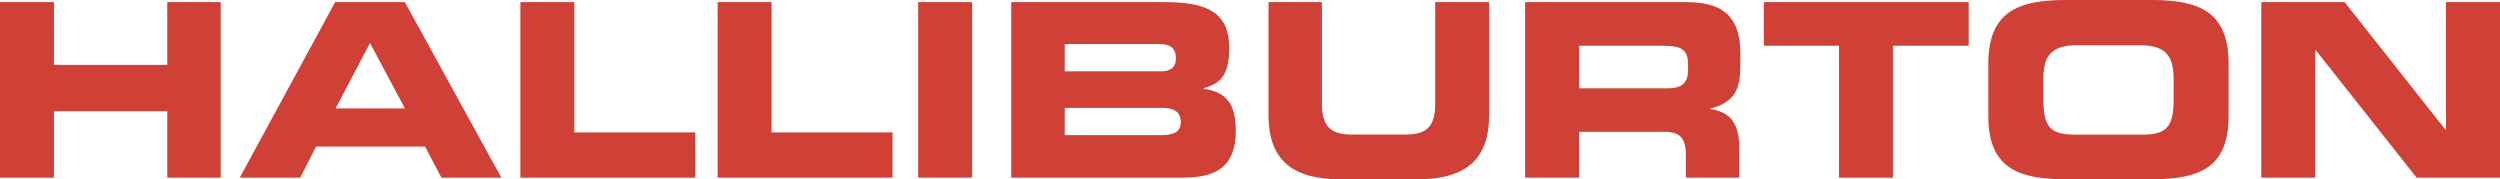 <svg xmlns="http://www.w3.org/2000/svg" viewBox="0 0 43.938 3.15"><g fill="#cf4037"><path d="M0 3.122h.948V1.954H2.94v1.168h.939V.038H2.94V1.14H.948V.038H0v3.084zM4.214 3.122h1.063l.278-.546H7.47l.288.546h1.053L7.116.038H5.89L4.214 3.122zM6.503.756l.613 1.149H5.899L6.503.756zM9.146 3.122h3.074v-.795h-2.126V.038h-.948v3.084zM12.612 3.122h3.075v-.795h-2.126V.038h-.949v3.084zM16.137 3.122h.948V.038h-.948v3.084zM17.774 3.122h3.007c.536 0 .938-.144.938-.824 0-.459-.153-.68-.565-.737v-.01c.258-.077.45-.182.45-.708 0-.604-.364-.805-1.111-.805h-2.72v3.084h.001zm.939-1.226h1.695c.201 0 .345.048.345.258 0 .173-.144.221-.345.221h-1.695v-.479zm0-1.121h1.676c.172 0 .278.067.278.249 0 .173-.105.23-.278.23h-1.676V.775zM22.294 2.021c0 .766.393 1.13 1.264 1.13h1.35c.872 0 1.264-.364 1.264-1.13V.038h-.948v1.781c0 .393-.134.546-.526.546h-.938c-.383 0-.527-.153-.527-.546V.038h-.938v1.983h-.001zM27.753.804h1.475c.297 0 .44.048.44.326v.096c0 .22-.096.326-.354.326h-1.561V.804zm-.948 2.318h.948v-.805h1.484c.297 0 .393.105.393.431v.374h.938v-.527c0-.507-.229-.632-.508-.68v-.009c.432-.105.527-.345.527-.756V.948c0-.546-.201-.91-.929-.91h-2.854v3.084h.001zM30.999.804h1.322v2.318h.948V.804H34.6V.038h-3.601v.766zM34.945 2.04c0 .9.507 1.11 1.35 1.11h1.523c.852 0 1.35-.21 1.35-1.11v-.92c0-.9-.498-1.12-1.35-1.12h-1.523c-.843 0-1.35.22-1.35 1.12v.92zm.967-.632c0-.383.096-.613.594-.613h1.102c.498 0 .594.229.594.613v.335c0 .45-.096.623-.537.623h-1.216c-.44 0-.536-.172-.536-.623v-.335h-.001zM39.743 3.122h.948V.881h.009l1.772 2.241h1.466V.038h-.949v2.241h-.01L41.208.038h-1.465v3.084z"/></g></svg>